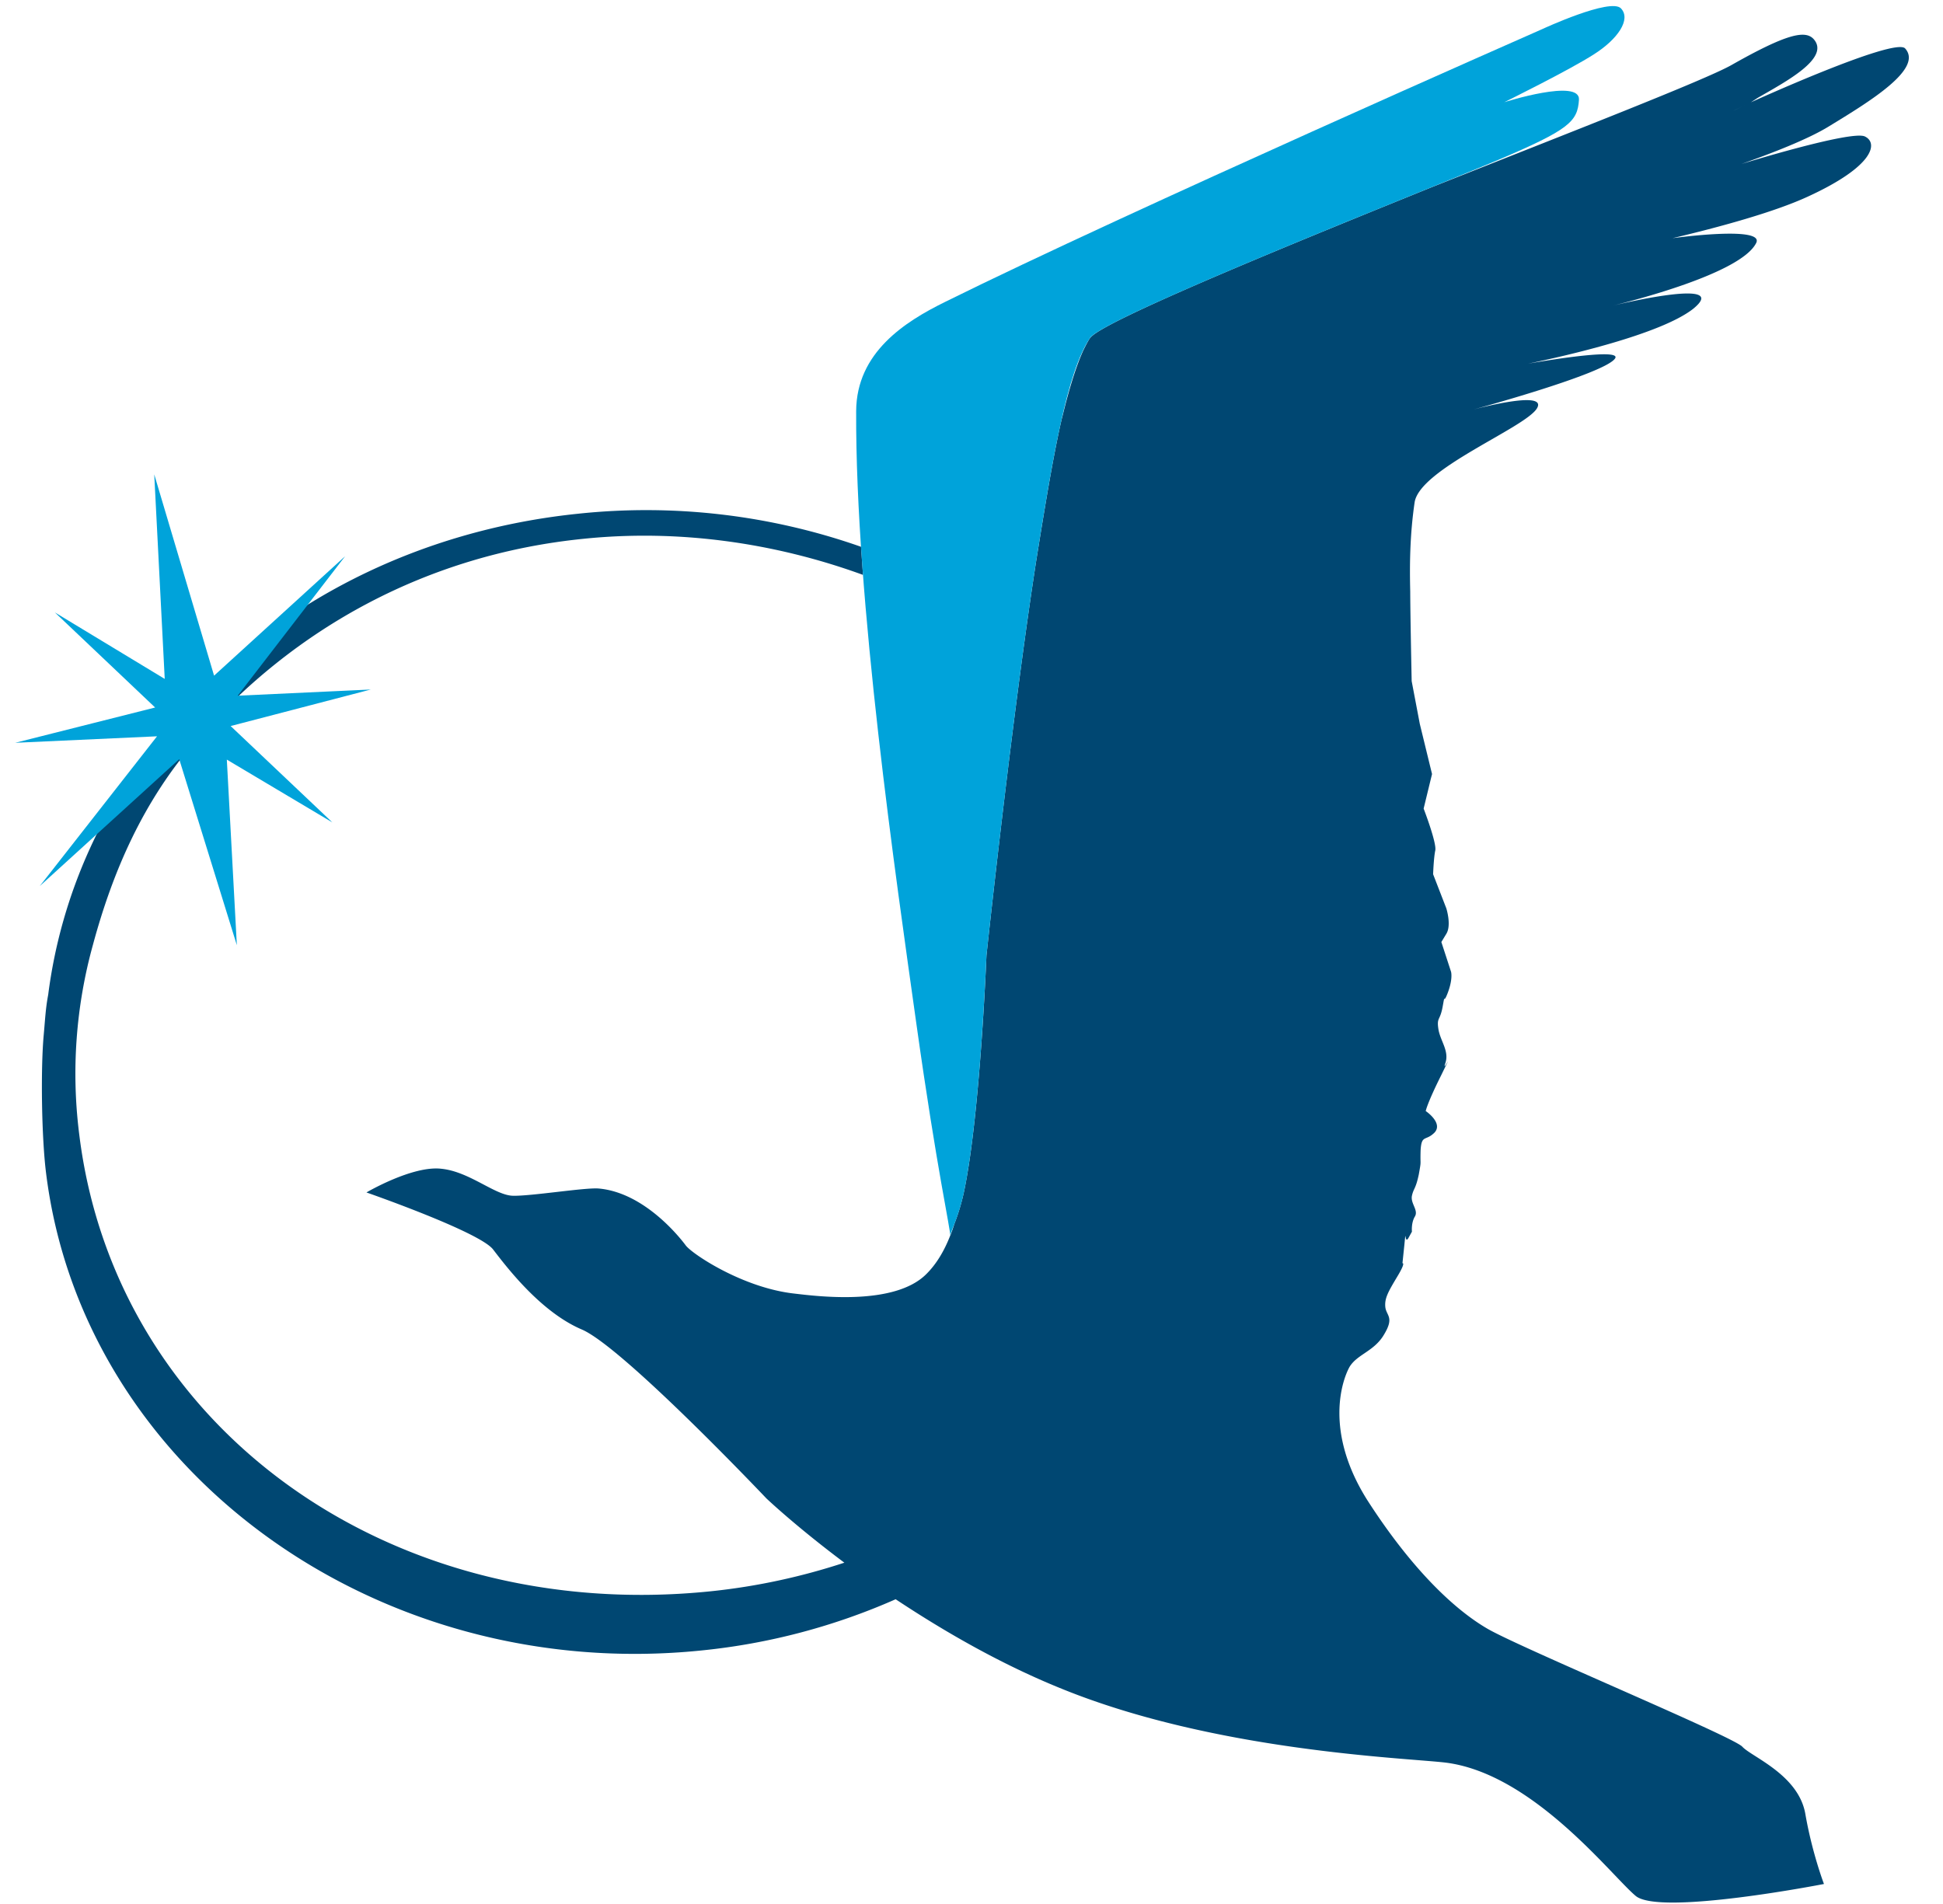 <svg xmlns="http://www.w3.org/2000/svg" width="50" height="49" viewBox="0 0 50 49" preserveAspectRatio="xMinYMin meet"><g fill="none" fill-rule="evenodd"><path fill="#004772" d="M44.609 2.849l.343-.165c-.16.078-.274.13-.343.165zm4.416-1.603c-.273-.295-3.968 1.387-3.968 1.387l.167-.11c.726-.42 1.88-1.024 1.449-1.515-.217-.242-.705-.134-2.113.664-.662.377-4.12 1.722-7.696 3.137-2.95 1.196-8.306 3.363-8.785 3.86-.014.016-.027.027-.039.045-.05.077-.098.173-.147.27-.184.388-.37.981-.552 1.728l-.019.07-.032.14c-.218.99-.414 2.201-.63 3.542-.63 4.069-1.275 10.124-1.275 10.124s-.162 4.123-.58 6.09a5.446 5.446 0 0 1-.247.823 3.743 3.743 0 0 1-.106.302v-.004c-.142.365-.336.71-.605.98-.825.845-2.857.575-3.419.51-1.312-.15-2.598-1.006-2.777-1.232-.17-.23-1.077-1.365-2.242-1.47-.344-.031-1.752.2-2.215.186-.463-.014-1.11-.622-1.84-.695-.743-.085-1.924.61-1.924.61s2.903 1.01 3.258 1.466c.353.459 1.225 1.609 2.282 2.06 1.058.45 4.752 4.348 4.752 4.348s.753.716 2.006 1.654c-1.095.36-2.249.614-3.447.737-8.262.846-15.32-4.223-16.243-11.767a12.412 12.412 0 0 1 .353-4.869c.511-1.893 1.295-3.71 2.672-5.284 2.507-2.88 5.94-4.761 9.944-5.166 2.44-.253 4.922.097 7.201.928-.017-.243-.035-.483-.05-.723a16.66 16.66 0 0 0-7.274-.852c-4.11.422-7.792 2.276-10.369 5.23-1.832 2.086-2.943 4.553-3.275 7.151-.068.36-.077.62-.12 1.091-.073.884-.049 2.563.063 3.477.938 7.654 8.488 13.164 16.869 12.306a16.405 16.405 0 0 0 4.996-1.318c1.217.807 2.683 1.662 4.277 2.305 3.943 1.602 8.781 1.774 9.858 1.897 2.257.27 4.278 2.906 4.908 3.432.617.52 4.846-.306 4.846-.306s-.304-.792-.48-1.806c-.177-1.01-1.386-1.467-1.622-1.728-.238-.26-5.678-2.529-6.55-3.031-.862-.498-1.96-1.542-3.097-3.31-1.122-1.776-.646-3.098-.46-3.432.2-.33.637-.399.891-.838.267-.444.056-.478.03-.702-.022-.226.072-.39.304-.778.233-.384.137-.35.137-.35l.05-.48c.047-.48 0 0 .1-.163l.094-.17s-.024-.227.077-.392c.095-.162-.118-.334-.077-.532.042-.194.096-.165.177-.55.07-.393.033-.2.046-.618.024-.42.132-.225.364-.464.215-.248-.232-.548-.232-.548s.031-.188.402-.93c.365-.75 0 0 .103-.303.106-.31-.129-.57-.178-.87-.05-.32.042-.207.11-.592.07-.391 0 0 .135-.361.132-.357.079-.53.079-.53l-.249-.764.131-.216c.133-.224-.003-.65-.003-.65l-.34-.878s.014-.419.056-.615c.037-.2-.3-1.075-.3-1.075l.216-.889-.315-1.292-.209-1.1s-.035-1.658-.037-2.301c-.015-.64-.015-1.422.112-2.293.12-.865 2.853-1.924 3.15-2.427.288-.493-1.658.038-1.658.038s3.435-.931 3.67-1.325c.176-.294-2.246.14-2.246.14-.215.039 0 0 0 0 .935-.193 3.41-.75 4.255-1.414.951-.777-1.666-.18-2.086-.076.428-.106 3.308-.821 3.705-1.616.232-.455-2.153-.124-2.153-.124 1.192-.282 2.612-.668 3.482-1.07 1.714-.786 1.814-1.382 1.469-1.548-.347-.167-3.177.708-3.177.708l-.148.047.148-.047c.818-.289 1.72-.642 2.241-.962 1.093-.665 2.44-1.492 1.971-2.012z"/><path fill="#00A3DA" d="M6.117 17.904l2.765-3.59-3.373 3.074-1.54-5.18.27 5.264-2.827-1.711 2.58 2.447-3.6.908 3.649-.167-3.016 3.853 3.587-3.264 1.483 4.787-.258-4.776 2.716 1.616-2.618-2.48 3.606-.94-3.424.159zM41.713.216c-.267-.282-2.019.53-2.019.53s-10.678 4.697-15.386 7.03c-1.013.5-2.267 1.29-2.276 2.802-.023 4.857 1.022 12.008 1.55 15.773.528 3.765.887 5.327.87 5.452.018-.132.213-.466.354-1.125.417-1.967.579-6.09.579-6.09s.645-6.055 1.275-10.124c.432-2.709.8-4.896 1.391-5.768.381-.555 8.999-3.94 10.502-4.58 1.837-.783 2.042-.988 2.079-1.548.038-.56-1.921.062-1.921.062s1.69-.834 2.302-1.23c.621-.392.966-.904.7-1.184z"/></g></svg>